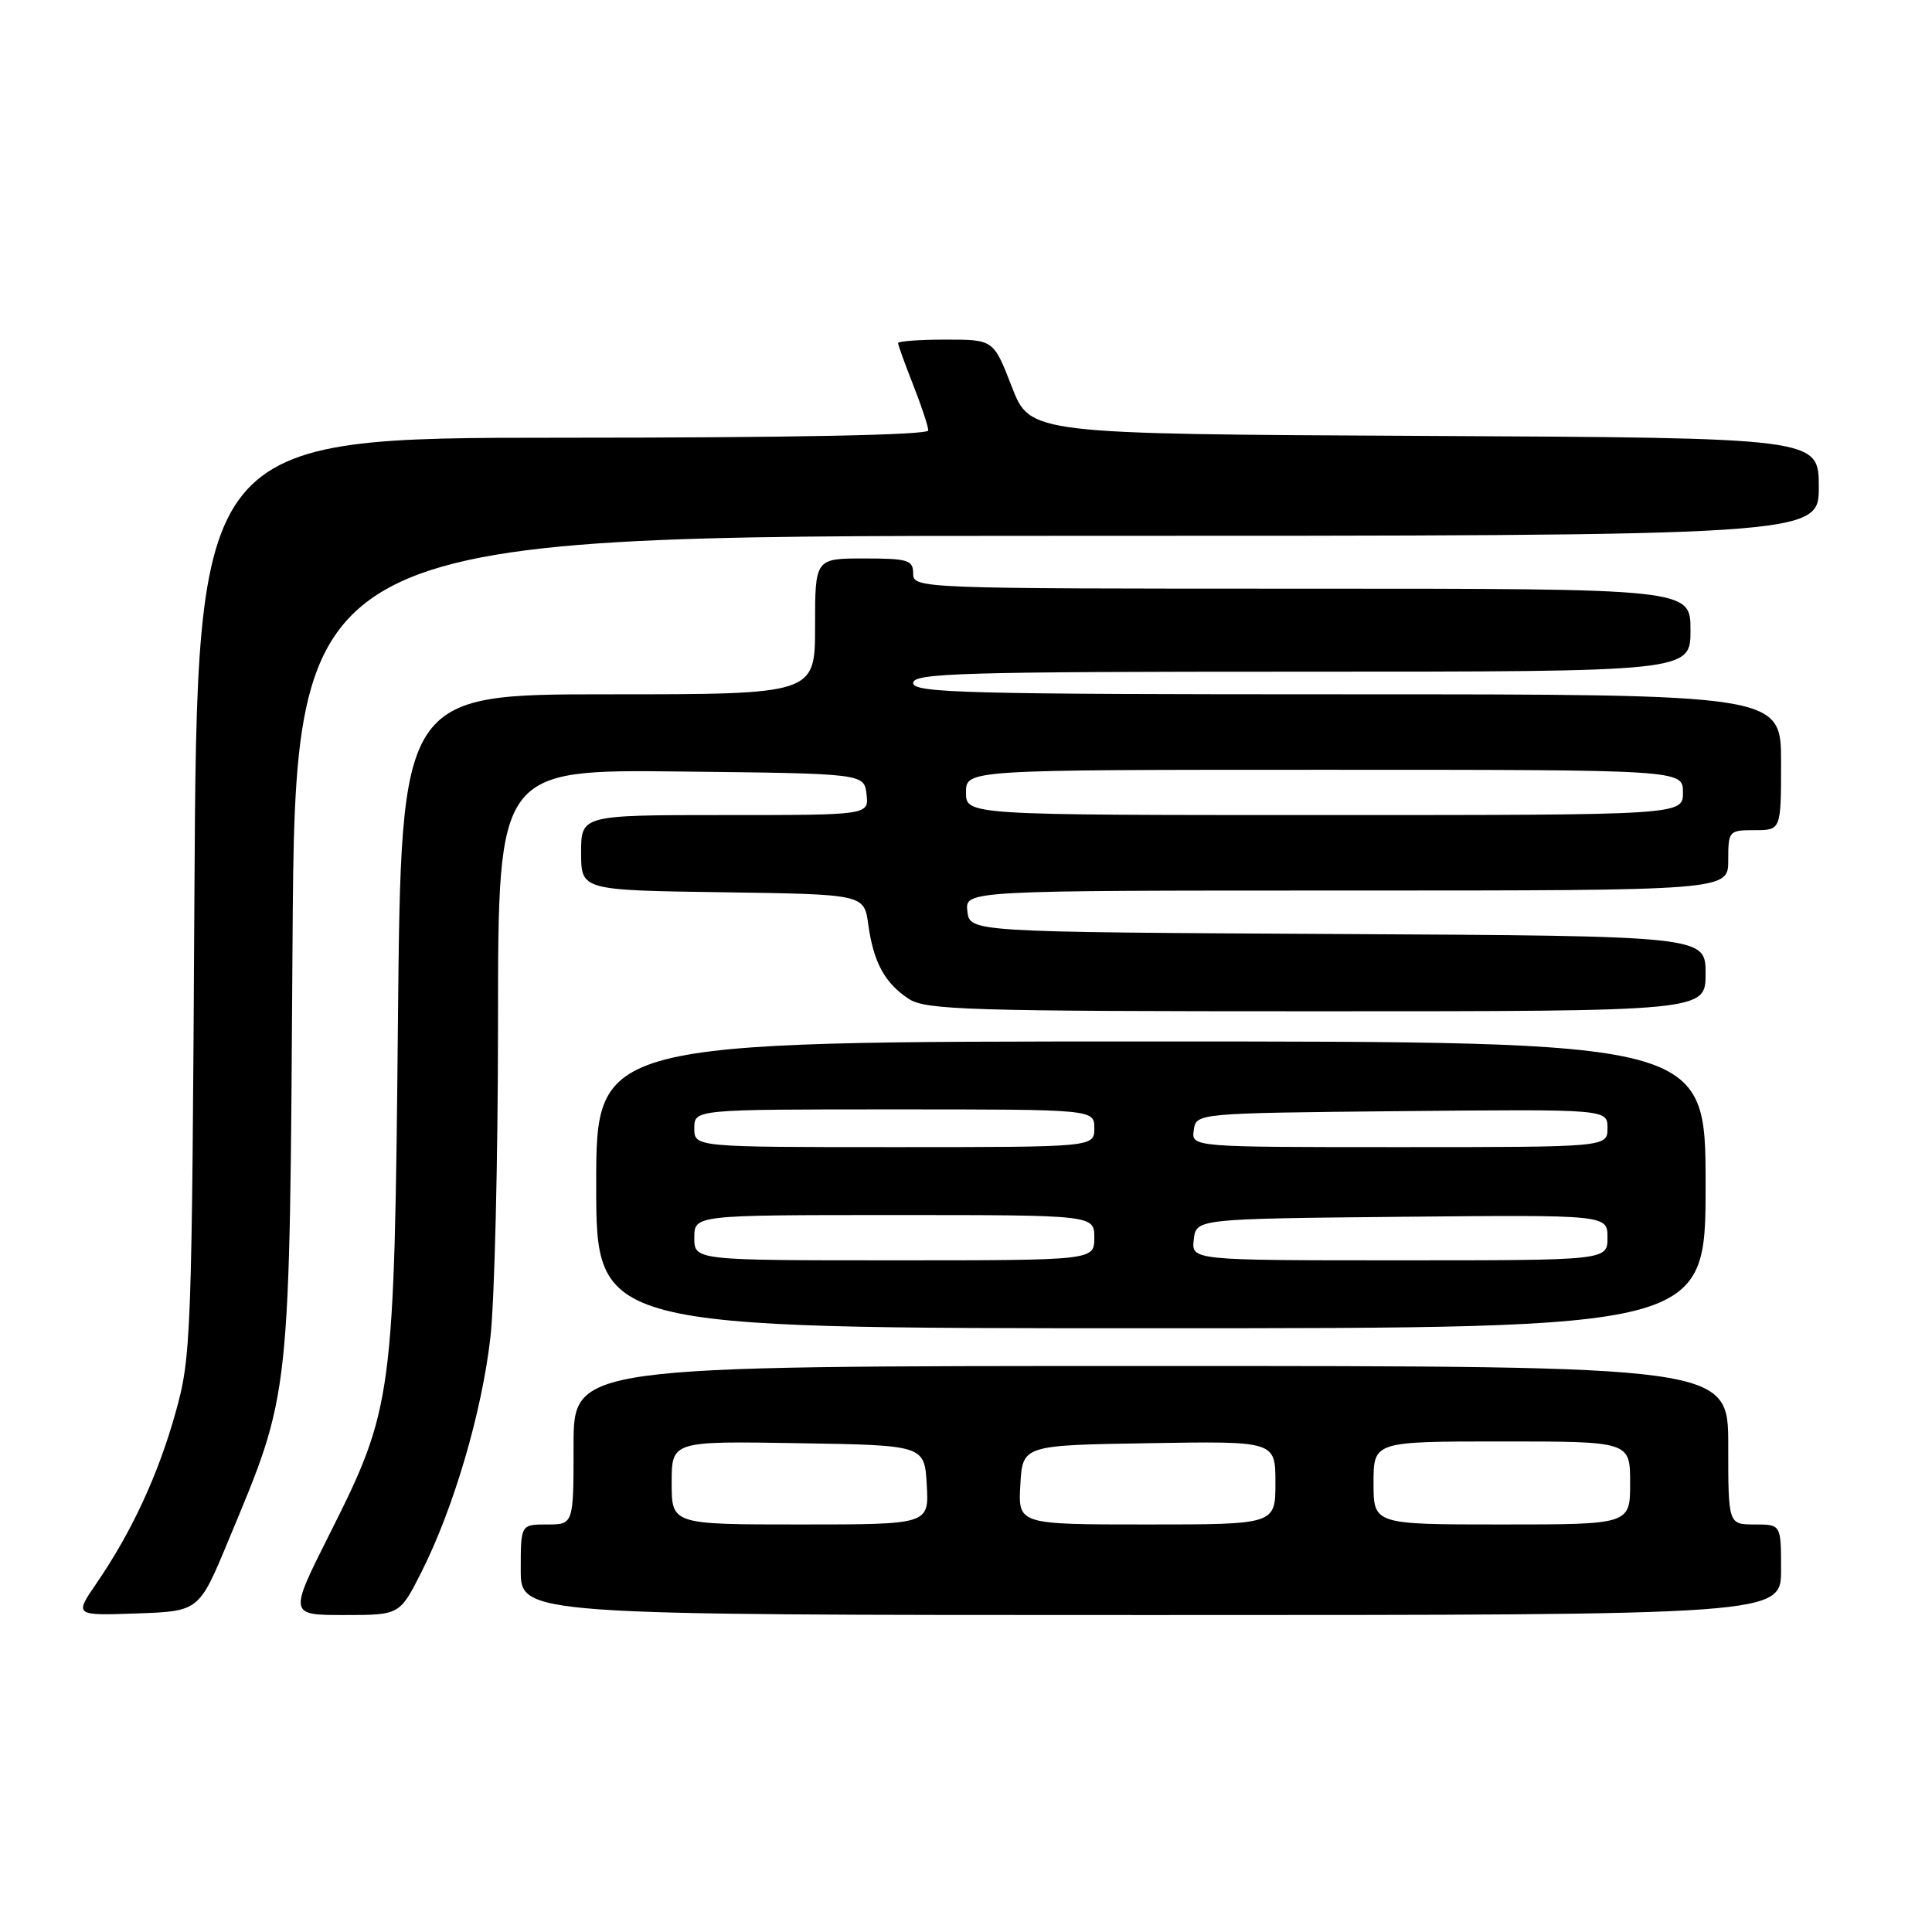<?xml version="1.0" encoding="UTF-8" standalone="no"?>
<!DOCTYPE svg PUBLIC "-//W3C//DTD SVG 1.1//EN" "http://www.w3.org/Graphics/SVG/1.1/DTD/svg11.dtd" >
<svg xmlns="http://www.w3.org/2000/svg" xmlns:xlink="http://www.w3.org/1999/xlink" version="1.1" viewBox="0 0 256 256">
 <g >
 <path fill="currentColor"
d=" M 30.24 204.18 C 38.58 184.14 38.36 186.18 38.76 125.25 C 39.12 71.00 39.12 71.00 140.06 71.00 C 241.00 71.00 241.00 71.00 241.00 64.51 C 241.00 58.02 241.00 58.02 188.75 57.76 C 136.50 57.50 136.50 57.50 134.07 51.25 C 131.65 45.00 131.65 45.00 125.32 45.00 C 121.85 45.00 119.00 45.21 119.00 45.46 C 119.00 45.72 119.90 48.21 121.00 51.00 C 122.10 53.79 123.00 56.51 123.00 57.04 C 123.00 57.64 104.94 58.00 74.56 58.00 C 26.11 58.00 26.11 58.00 25.76 118.75 C 25.43 177.22 25.34 179.79 23.27 187.15 C 20.96 195.42 17.46 202.98 12.79 209.79 C 9.85 214.08 9.85 214.08 18.11 213.79 C 26.37 213.50 26.37 213.50 30.24 204.18 Z  M 55.87 208.25 C 60.13 199.79 63.85 187.13 64.98 177.22 C 65.53 172.43 65.99 153.53 65.99 135.23 C 66.00 101.96 66.00 101.96 90.25 102.23 C 114.50 102.50 114.50 102.50 114.82 105.25 C 115.13 108.00 115.13 108.00 96.07 108.00 C 77.00 108.00 77.00 108.00 77.00 112.98 C 77.00 117.96 77.00 117.96 95.75 118.23 C 114.50 118.50 114.50 118.50 115.05 122.50 C 115.75 127.54 117.24 130.27 120.42 132.36 C 122.67 133.83 128.36 134.00 174.46 134.00 C 226.00 134.00 226.00 134.00 226.00 129.01 C 226.00 124.02 226.00 124.02 177.25 123.76 C 128.50 123.50 128.50 123.50 128.18 120.75 C 127.87 118.00 127.87 118.00 178.43 118.00 C 229.00 118.00 229.00 118.00 229.00 114.00 C 229.00 110.10 229.08 110.00 232.50 110.00 C 236.00 110.00 236.00 110.00 236.00 101.00 C 236.00 92.00 236.00 92.00 178.50 92.00 C 128.06 92.00 121.00 91.82 121.00 90.50 C 121.00 89.19 127.39 89.00 172.50 89.00 C 224.00 89.00 224.00 89.00 224.00 83.50 C 224.00 78.00 224.00 78.00 172.50 78.00 C 121.67 78.00 121.00 77.97 121.00 76.00 C 121.00 74.21 120.33 74.00 114.50 74.00 C 108.00 74.00 108.00 74.00 108.00 83.00 C 108.00 92.00 108.00 92.00 80.57 92.00 C 53.15 92.00 53.15 92.00 52.73 135.25 C 52.25 185.26 52.08 186.53 43.68 203.25 C 38.28 214.00 38.28 214.00 45.63 214.00 C 52.97 214.00 52.97 214.00 55.87 208.25 Z  M 236.00 208.00 C 236.00 202.00 236.00 202.00 232.50 202.00 C 229.00 202.00 229.00 202.00 229.00 191.50 C 229.00 181.00 229.00 181.00 152.50 181.00 C 76.00 181.00 76.00 181.00 76.00 191.50 C 76.00 202.00 76.00 202.00 72.50 202.00 C 69.00 202.00 69.00 202.00 69.00 208.00 C 69.00 214.00 69.00 214.00 152.50 214.00 C 236.00 214.00 236.00 214.00 236.00 208.00 Z  M 226.00 157.00 C 226.00 138.00 226.00 138.00 152.50 138.00 C 79.00 138.00 79.00 138.00 79.00 157.00 C 79.00 176.00 79.00 176.00 152.50 176.00 C 226.00 176.00 226.00 176.00 226.00 157.00 Z  M 128.00 105.00 C 128.00 102.00 128.00 102.00 175.50 102.00 C 223.00 102.00 223.00 102.00 223.00 105.00 C 223.00 108.00 223.00 108.00 175.50 108.00 C 128.00 108.00 128.00 108.00 128.00 105.00 Z  M 89.00 196.48 C 89.00 190.95 89.00 190.95 105.75 191.23 C 122.50 191.50 122.50 191.50 122.80 196.75 C 123.10 202.00 123.10 202.00 106.05 202.00 C 89.00 202.00 89.00 202.00 89.00 196.48 Z  M 135.20 196.75 C 135.50 191.50 135.50 191.50 152.25 191.23 C 169.00 190.95 169.00 190.95 169.00 196.48 C 169.00 202.00 169.00 202.00 151.95 202.00 C 134.90 202.00 134.90 202.00 135.20 196.75 Z  M 182.00 196.50 C 182.00 191.00 182.00 191.00 199.00 191.00 C 216.00 191.00 216.00 191.00 216.00 196.50 C 216.00 202.00 216.00 202.00 199.00 202.00 C 182.00 202.00 182.00 202.00 182.00 196.50 Z  M 92.00 164.00 C 92.00 161.00 92.00 161.00 118.50 161.00 C 145.00 161.00 145.00 161.00 145.00 164.00 C 145.00 167.00 145.00 167.00 118.50 167.00 C 92.00 167.00 92.00 167.00 92.00 164.00 Z  M 158.18 164.25 C 158.50 161.50 158.50 161.50 185.75 161.23 C 213.00 160.97 213.00 160.97 213.00 163.98 C 213.00 167.00 213.00 167.00 185.43 167.00 C 157.87 167.00 157.87 167.00 158.18 164.25 Z  M 92.00 149.50 C 92.00 147.00 92.00 147.00 118.50 147.00 C 145.00 147.00 145.00 147.00 145.00 149.50 C 145.00 152.00 145.00 152.00 118.50 152.00 C 92.00 152.00 92.00 152.00 92.00 149.50 Z  M 158.18 149.75 C 158.50 147.50 158.50 147.50 185.75 147.23 C 213.00 146.97 213.00 146.97 213.00 149.48 C 213.00 152.00 213.00 152.00 185.43 152.00 C 157.86 152.00 157.86 152.00 158.18 149.75 Z "/>
</g>
</svg>